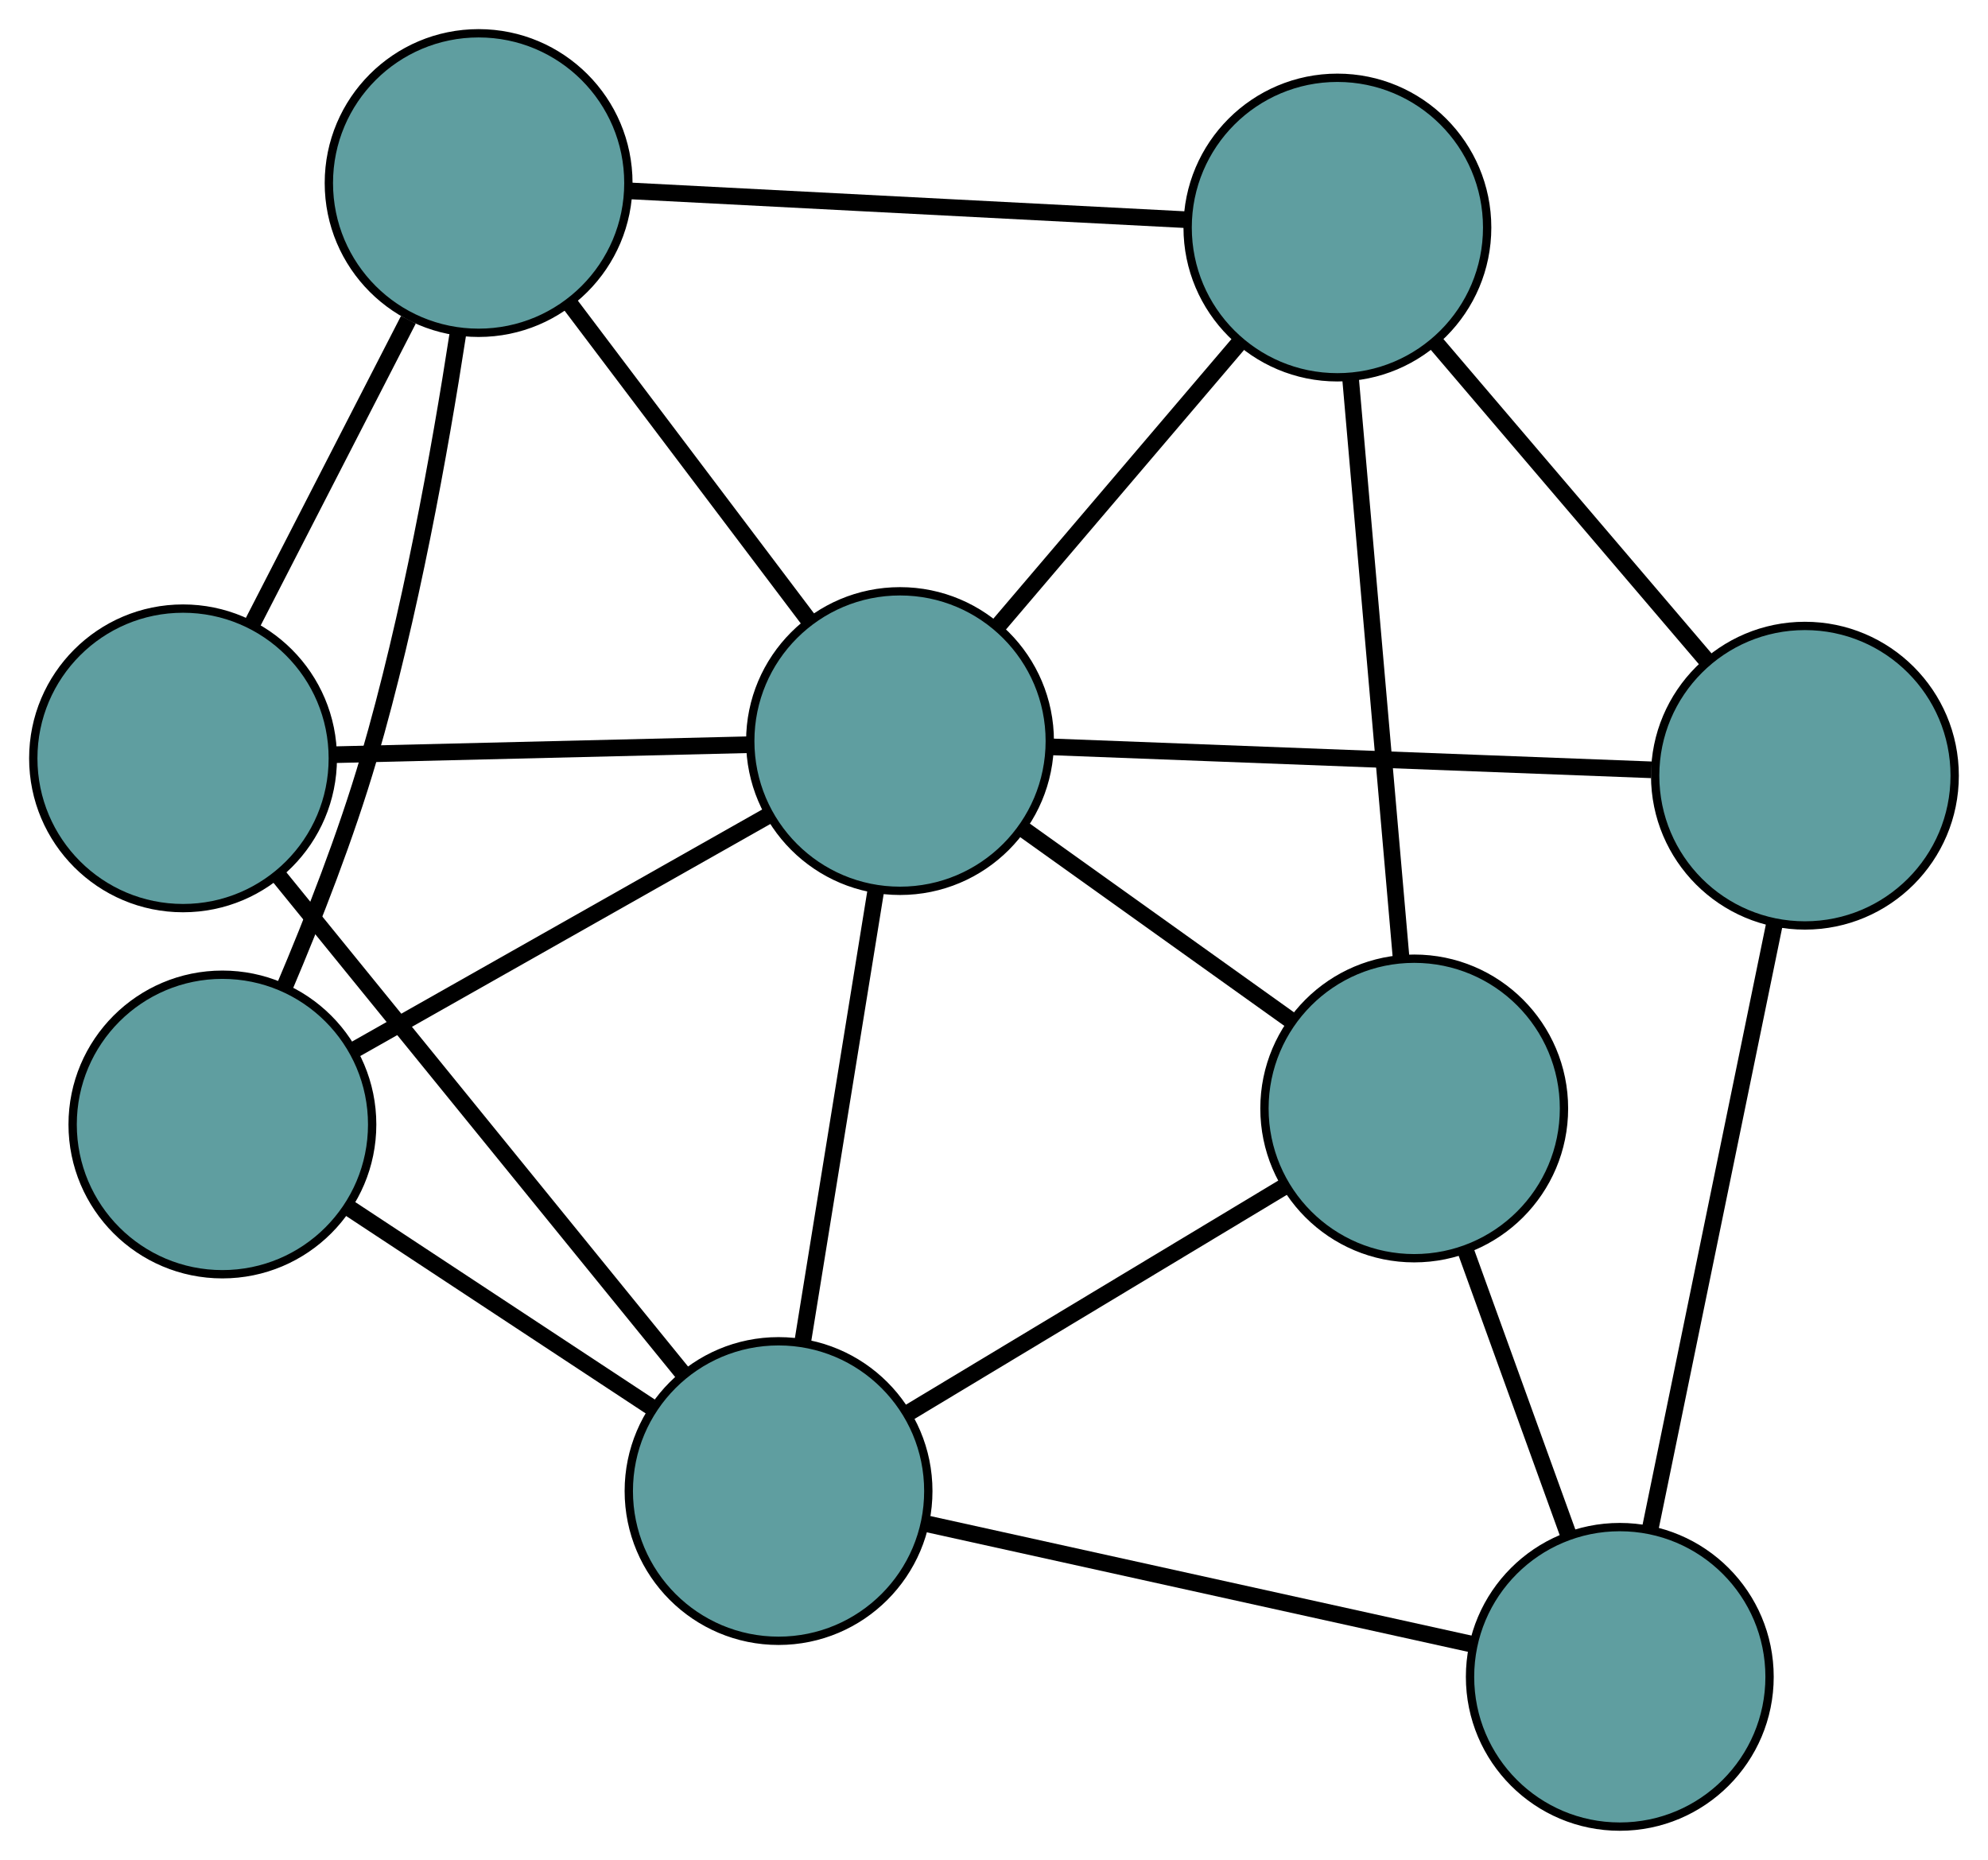<?xml version="1.0" encoding="UTF-8" standalone="no"?>
<!DOCTYPE svg PUBLIC "-//W3C//DTD SVG 1.1//EN"
 "http://www.w3.org/Graphics/SVG/1.1/DTD/svg11.dtd">
<!-- Generated by graphviz version 2.36.0 (20140111.2315)
 -->
<!-- Title: G Pages: 1 -->
<svg width="100%" height="100%"
 viewBox="0.00 0.00 238.94 223.54" xmlns="http://www.w3.org/2000/svg" xmlns:xlink="http://www.w3.org/1999/xlink">
<g id="graph0" class="graph" transform="scale(1 1) rotate(0) translate(4 219.54)">
<title>G</title>
<!-- 0 -->
<g id="node1" class="node"><title>0</title>
<ellipse fill="cadetblue" stroke="black" cx="22.731" cy="-84.389" rx="18" ry="18"/>
</g>
<!-- 4 -->
<g id="node5" class="node"><title>4</title>
<ellipse fill="cadetblue" stroke="black" cx="53.526" cy="-197.54" rx="18" ry="18"/>
</g>
<!-- 0&#45;&#45;4 -->
<g id="edge1" class="edge"><title>0&#45;&#45;4</title>
<path fill="none" stroke="black" stroke-width="2" d="M30.178,-100.856C33.644,-109.02 37.594,-119.106 40.32,-128.431 45.29,-145.431 48.866,-165.345 51.034,-179.417"/>
</g>
<!-- 7 -->
<g id="node8" class="node"><title>7</title>
<ellipse fill="cadetblue" stroke="black" cx="89.575" cy="-40.333" rx="18" ry="18"/>
</g>
<!-- 0&#45;&#45;7 -->
<g id="edge2" class="edge"><title>0&#45;&#45;7</title>
<path fill="none" stroke="black" stroke-width="2" d="M37.899,-74.392C48.838,-67.182 63.541,-57.491 74.467,-50.29"/>
</g>
<!-- 8 -->
<g id="node9" class="node"><title>8</title>
<ellipse fill="cadetblue" stroke="black" cx="104.174" cy="-130.472" rx="18" ry="18"/>
</g>
<!-- 0&#45;&#45;8 -->
<g id="edge3" class="edge"><title>0&#45;&#45;8</title>
<path fill="none" stroke="black" stroke-width="2" d="M38.434,-93.275C52.763,-101.382 73.84,-113.308 88.241,-121.457"/>
</g>
<!-- 1 -->
<g id="node2" class="node"><title>1</title>
<ellipse fill="cadetblue" stroke="black" cx="18" cy="-128.394" rx="18" ry="18"/>
</g>
<!-- 1&#45;&#45;4 -->
<g id="edge4" class="edge"><title>1&#45;&#45;4</title>
<path fill="none" stroke="black" stroke-width="2" d="M26.24,-144.431C31.897,-155.442 39.384,-170.015 45.085,-181.109"/>
</g>
<!-- 1&#45;&#45;7 -->
<g id="edge5" class="edge"><title>1&#45;&#45;7</title>
<path fill="none" stroke="black" stroke-width="2" d="M29.5,-114.245C42.856,-97.812 64.759,-70.864 78.103,-54.446"/>
</g>
<!-- 1&#45;&#45;8 -->
<g id="edge6" class="edge"><title>1&#45;&#45;8</title>
<path fill="none" stroke="black" stroke-width="2" d="M36.275,-128.834C50.899,-129.187 71.308,-129.679 85.925,-130.032"/>
</g>
<!-- 2 -->
<g id="node3" class="node"><title>2</title>
<ellipse fill="cadetblue" stroke="black" cx="165.977" cy="-86.315" rx="18" ry="18"/>
</g>
<!-- 5 -->
<g id="node6" class="node"><title>5</title>
<ellipse fill="cadetblue" stroke="black" cx="190.685" cy="-18" rx="18" ry="18"/>
</g>
<!-- 2&#45;&#45;5 -->
<g id="edge7" class="edge"><title>2&#45;&#45;5</title>
<path fill="none" stroke="black" stroke-width="2" d="M172.212,-69.076C175.986,-58.641 180.779,-45.388 184.538,-34.996"/>
</g>
<!-- 6 -->
<g id="node7" class="node"><title>6</title>
<ellipse fill="cadetblue" stroke="black" cx="156.743" cy="-192.191" rx="18" ry="18"/>
</g>
<!-- 2&#45;&#45;6 -->
<g id="edge8" class="edge"><title>2&#45;&#45;6</title>
<path fill="none" stroke="black" stroke-width="2" d="M164.411,-104.275C162.713,-123.745 160.018,-154.639 158.317,-174.143"/>
</g>
<!-- 2&#45;&#45;7 -->
<g id="edge9" class="edge"><title>2&#45;&#45;7</title>
<path fill="none" stroke="black" stroke-width="2" d="M150.516,-77.01C137.26,-69.032 118.262,-57.598 105.013,-49.624"/>
</g>
<!-- 2&#45;&#45;8 -->
<g id="edge10" class="edge"><title>2&#45;&#45;8</title>
<path fill="none" stroke="black" stroke-width="2" d="M151.331,-96.779C141.621,-103.716 128.919,-112.792 119.145,-119.775"/>
</g>
<!-- 3 -->
<g id="node4" class="node"><title>3</title>
<ellipse fill="cadetblue" stroke="black" cx="212.935" cy="-126.31" rx="18" ry="18"/>
</g>
<!-- 3&#45;&#45;5 -->
<g id="edge11" class="edge"><title>3&#45;&#45;5</title>
<path fill="none" stroke="black" stroke-width="2" d="M209.261,-108.425C205.138,-88.356 198.489,-55.991 194.365,-35.912"/>
</g>
<!-- 3&#45;&#45;6 -->
<g id="edge12" class="edge"><title>3&#45;&#45;6</title>
<path fill="none" stroke="black" stroke-width="2" d="M201.018,-140.281C191.482,-151.462 178.174,-167.065 168.643,-178.24"/>
</g>
<!-- 3&#45;&#45;8 -->
<g id="edge13" class="edge"><title>3&#45;&#45;8</title>
<path fill="none" stroke="black" stroke-width="2" d="M194.485,-127.016C174.364,-127.786 142.364,-129.01 122.351,-129.776"/>
</g>
<!-- 4&#45;&#45;6 -->
<g id="edge14" class="edge"><title>4&#45;&#45;6</title>
<path fill="none" stroke="black" stroke-width="2" d="M71.505,-196.608C90.335,-195.632 119.742,-194.109 138.624,-193.13"/>
</g>
<!-- 4&#45;&#45;8 -->
<g id="edge15" class="edge"><title>4&#45;&#45;8</title>
<path fill="none" stroke="black" stroke-width="2" d="M64.516,-182.987C73.011,-171.737 84.716,-156.238 93.206,-144.996"/>
</g>
<!-- 5&#45;&#45;7 -->
<g id="edge16" class="edge"><title>5&#45;&#45;7</title>
<path fill="none" stroke="black" stroke-width="2" d="M173.073,-21.89C154.628,-25.964 125.82,-32.327 107.324,-36.412"/>
</g>
<!-- 6&#45;&#45;8 -->
<g id="edge17" class="edge"><title>6&#45;&#45;8</title>
<path fill="none" stroke="black" stroke-width="2" d="M144.814,-178.186C136.211,-168.085 124.648,-154.509 116.056,-144.421"/>
</g>
<!-- 7&#45;&#45;8 -->
<g id="edge18" class="edge"><title>7&#45;&#45;8</title>
<path fill="none" stroke="black" stroke-width="2" d="M92.459,-58.141C95.018,-73.944 98.738,-96.909 101.296,-112.7"/>
</g>
</g>
</svg>

